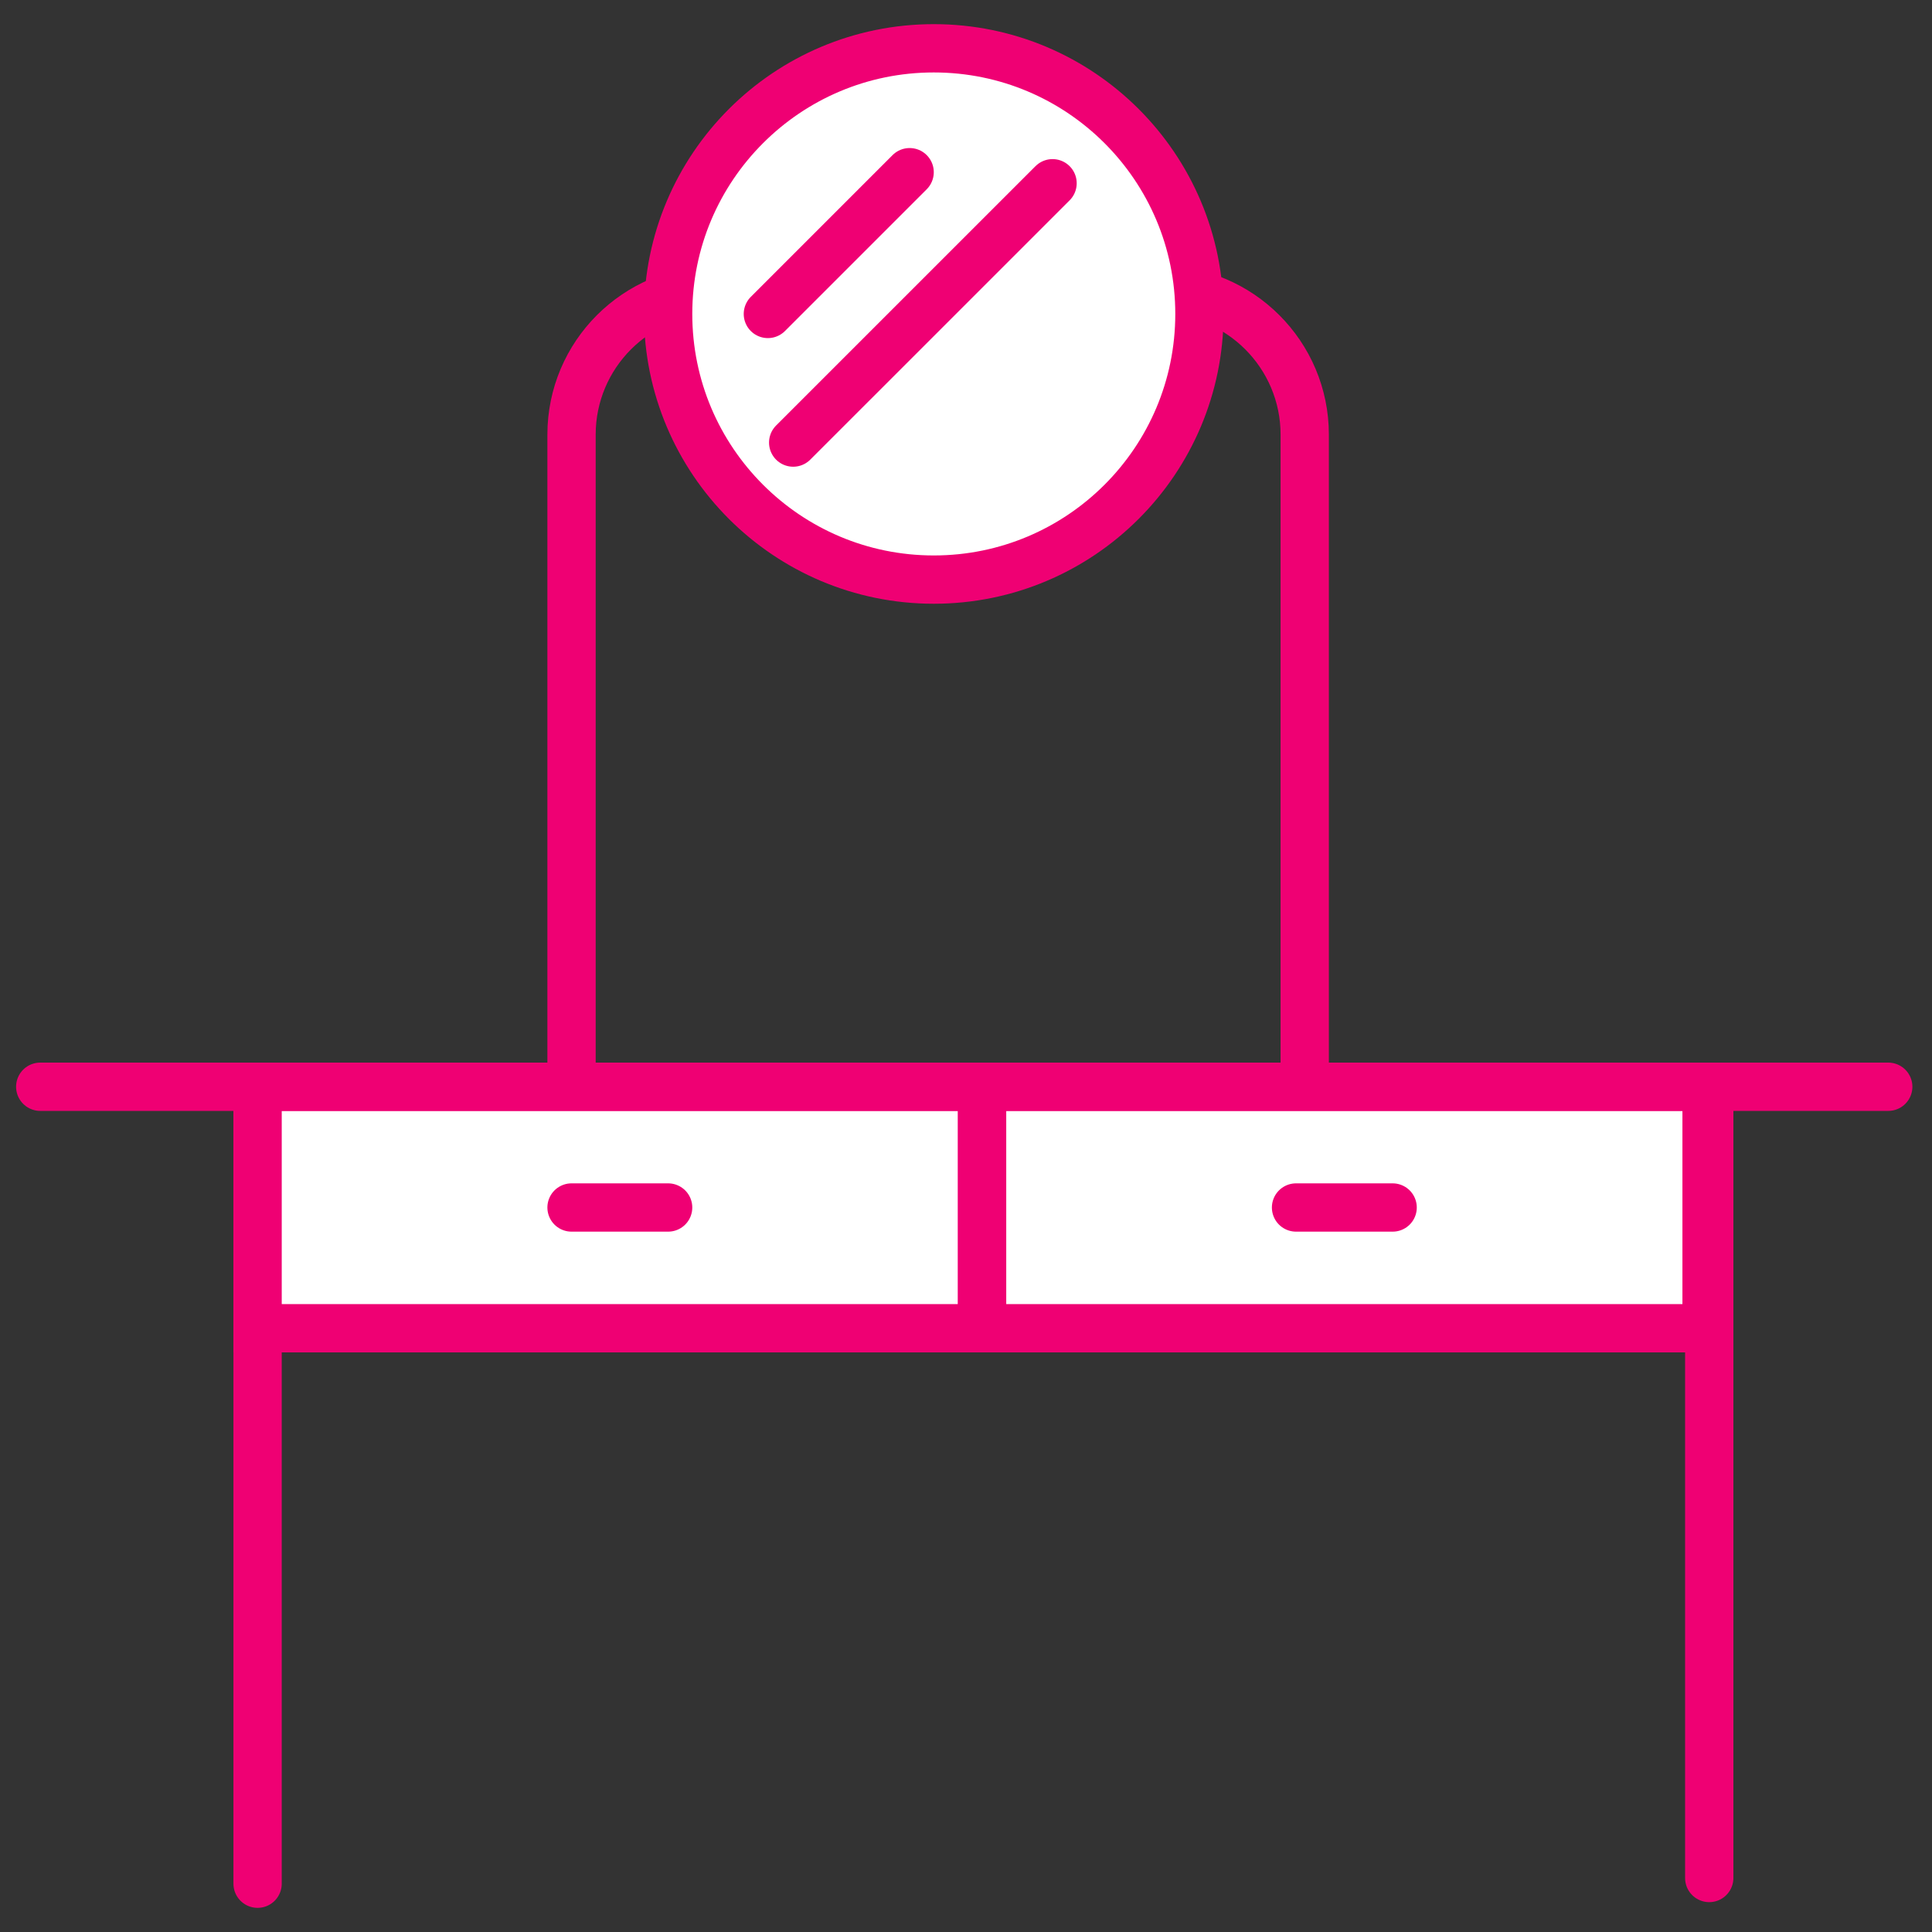 <?xml version="1.0" encoding="UTF-8"?>
<svg width="40px" height="40px" viewBox="0 0 40 40" version="1.1" xmlns="http://www.w3.org/2000/svg" xmlns:xlink="http://www.w3.org/1999/xlink">
    <rect x="0" y="0" width="40" height="40" fill="#333333" stroke="none"/>
    <!-- Generator: sketchtool 54.1 (76490) - https://sketchapp.com -->
    <title>CB6D965C-14B6-4591-B1CD-E7A9A0854BA8</title>
    <desc>Created with sketchtool.</desc>
    <g id="Main-UI" stroke="none" stroke-width="1" fill="none" fill-rule="evenodd">
        <g id="Product-page" transform="translate(-314, -1758)" stroke="#EF0073">
            <g id="Group-79" transform="translate(314.833, 1759)">
                <path d="M4.5,22 L4.5,38" id="Path-27-Copy" stroke-linecap="round" stroke-linejoin="round"></path>
                <g id="Group-78">
                    <g id="Group-77" transform="translate(4, 21)">
                        <g id="Group-74">
                            <rect id="Rectangle" fill="#FFFFFF" x="0.5" y="0.5" width="15" height="5"></rect>
                            <path d="M7,3 L9,3" id="Path-28-Copy-2" stroke-linecap="round" stroke-linejoin="round"></path>
                        </g>
                        <g id="Group-75" transform="translate(15, 0)">
                            <rect id="Rectangle-Copy-35" fill="#FFFFFF" x="0.5" y="0.5" width="15" height="5"></rect>
                            <path d="M7,3 L9,3" id="Path-28-Copy" stroke-linecap="round" stroke-linejoin="round"></path>
                        </g>
                    </g>
                    <path d="M0,21.5 L38.261,21.5" id="Path-26" stroke-linecap="round" stroke-linejoin="round"></path>
                    <path d="M34.555,21.657 L34.555,37.882" id="Path-27" stroke-linecap="round" stroke-linejoin="round"></path>
                    <path d="M26.18,21.869 L26.18,8 C26.18,6.343 24.836,5 23.18,5 L14,5 C12.343,5 11,6.343 11,8 L11,21.869" id="Path-29"></path>
                    <g id="Group-76" transform="translate(13, 0)">
                        <circle id="Oval" fill="#FFFFFF" cx="5.5" cy="5.5" r="5.5"></circle>
                        <path d="M2.065,5.5 L5,2.565" id="Path-30" stroke-linecap="round" stroke-linejoin="round"></path>
                        <path d="M2.589,8.163 L7.959,2.794" id="Path-31" stroke-linecap="round" stroke-linejoin="round"></path>
                    </g>
                </g>
            </g>
        </g>
    </g>
</svg>